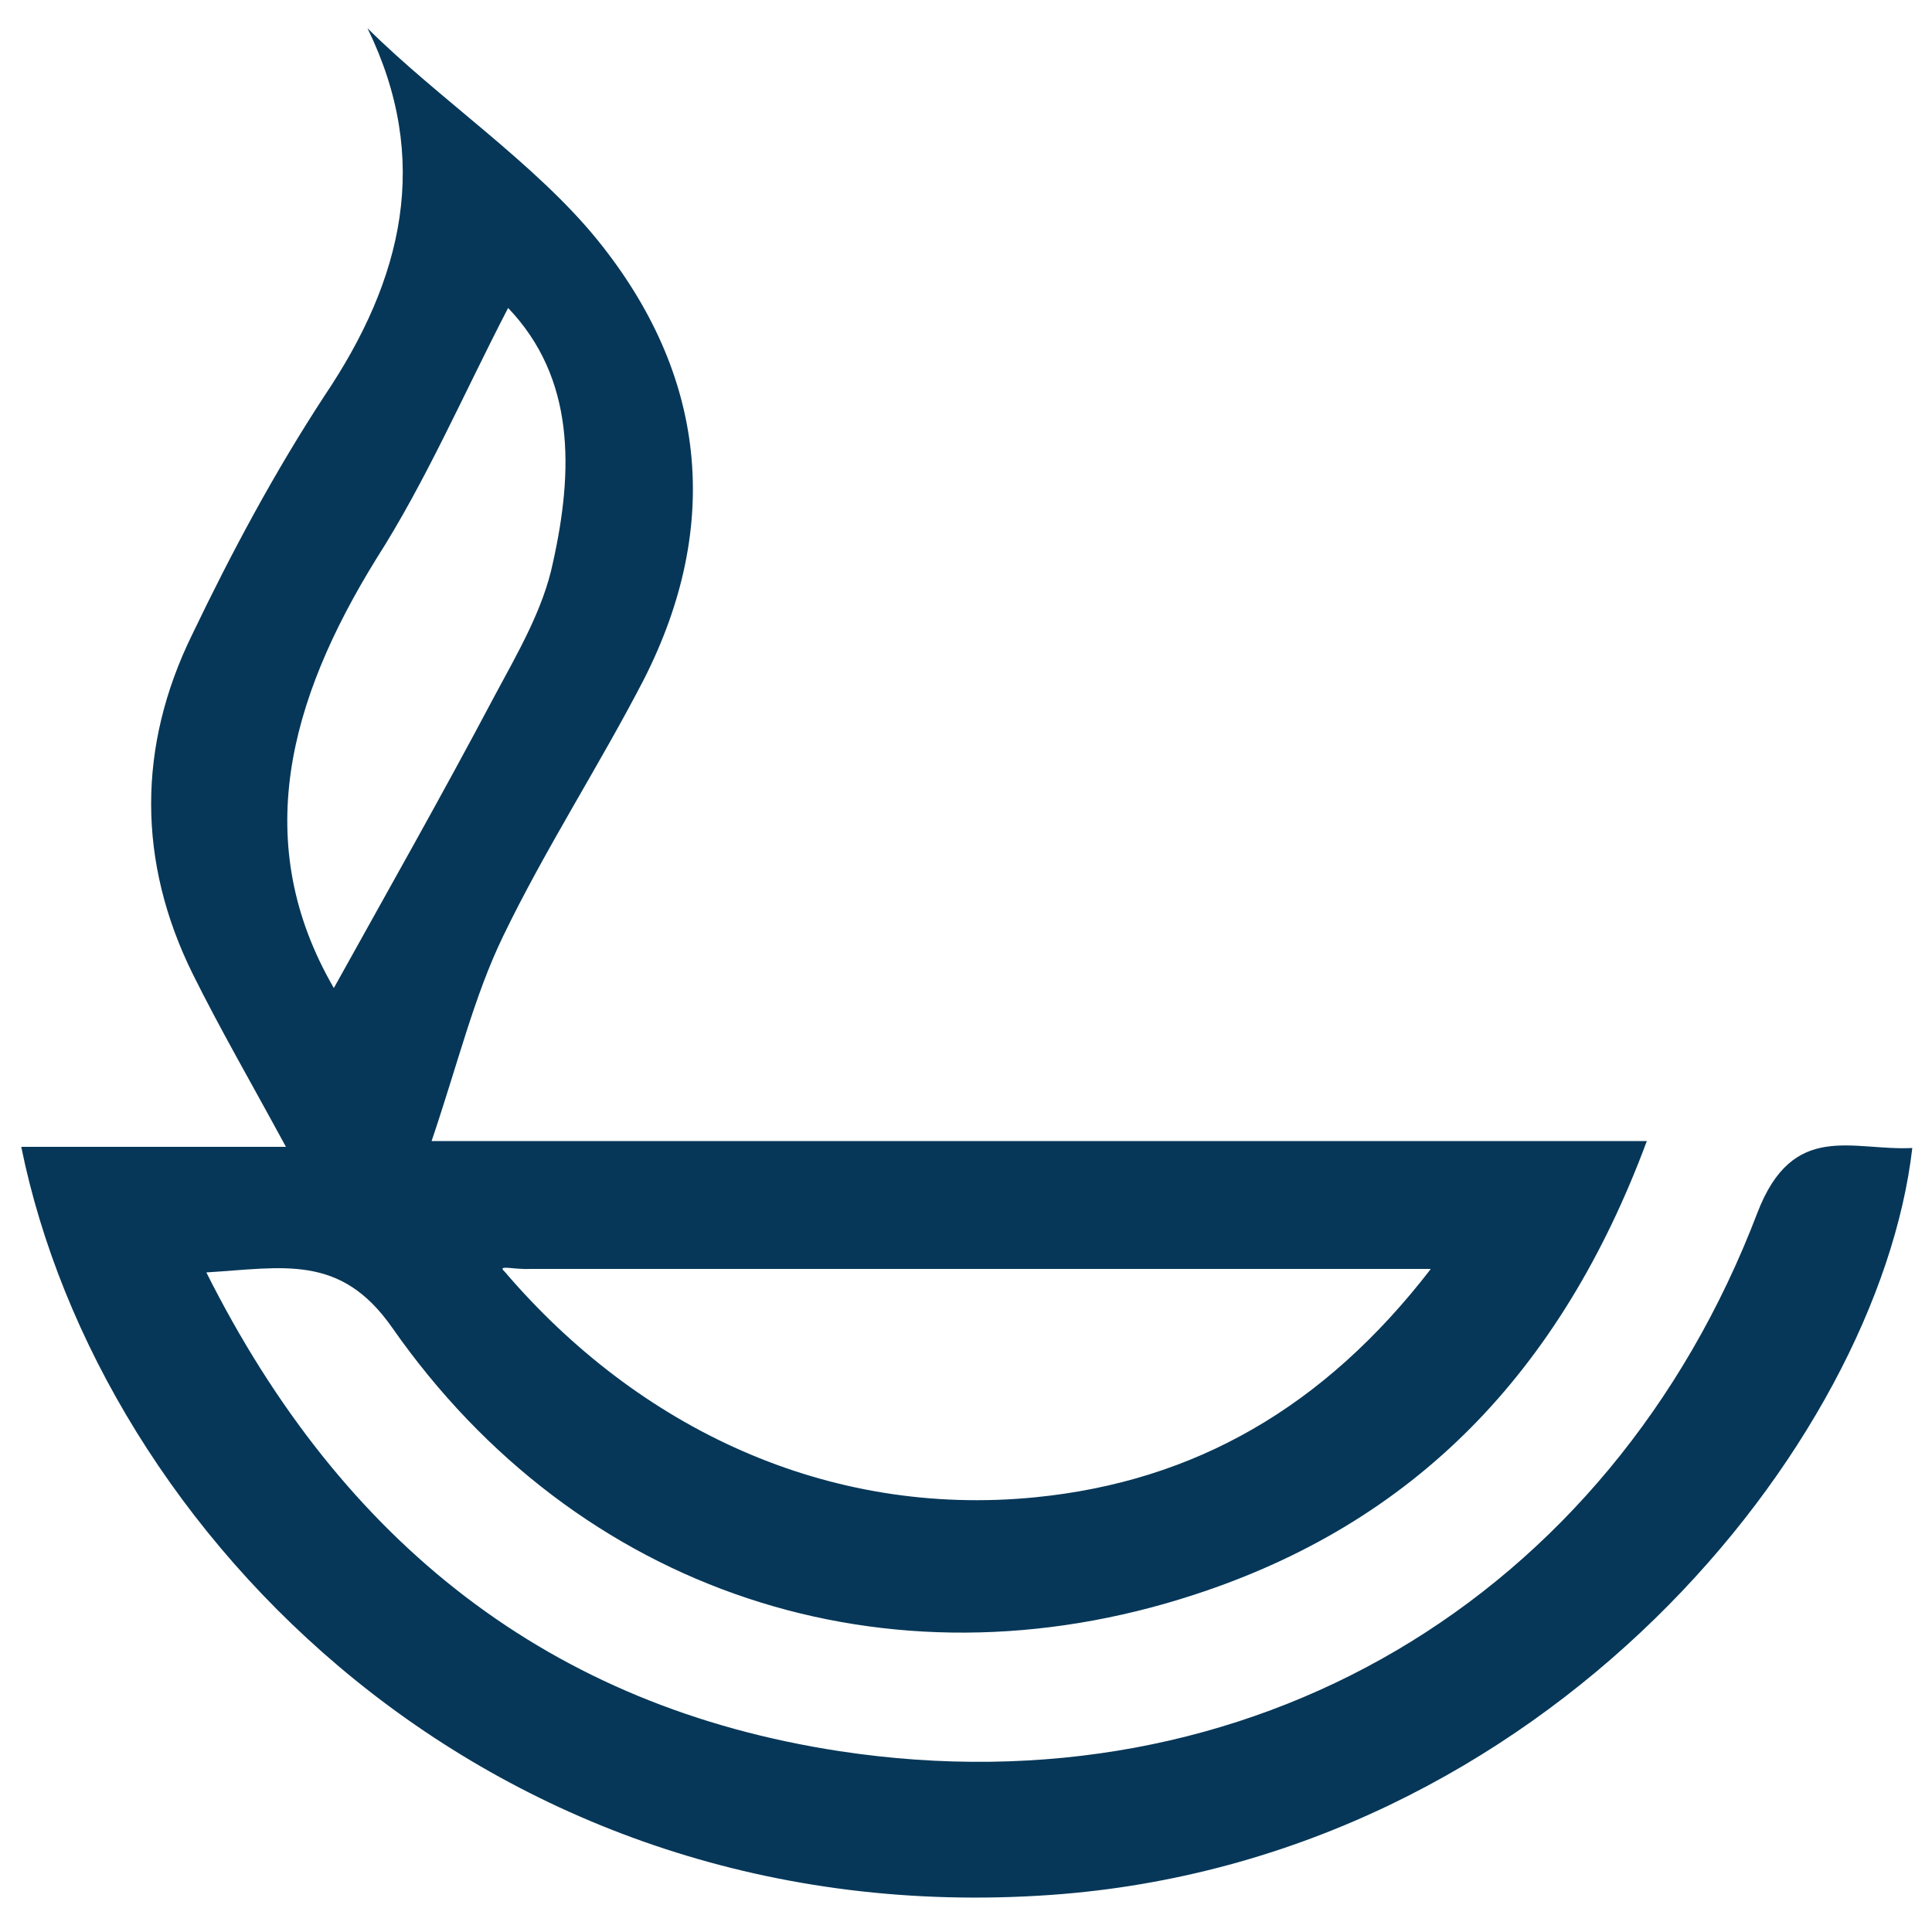 <svg xmlns="http://www.w3.org/2000/svg" viewBox="0 0 500 500"><path d="M95.1 7.3c18.3 18.2 43.5 35 59.6 54.9 27.9 34.5 32.4 73.4 11.9 113.7-11.6 22.4-25.5 43.8-36.4 66.4-7.5 15.5-11.6 32.6-18.5 53h314.5c-22.3 60-60.3 98.9-117.1 117.4-79.5 26-159.7-.5-207.6-69.1-13.4-19.2-28.2-15.5-48.1-14.3 35.2 70.2 89.2 112.5 163.9 123.9 105.8 16.1 199.3-39.2 237.5-139.3 9.2-24 24.6-16 40.1-16.8-8.8 76.3-94.6 184.2-222.9 193.3C127.2 500.6 25.8 396.7 5.5 296.8H74c-9-16.6-17-30.4-24.1-44.7-14.4-29.1-14.3-59-.2-87.8C59.9 143 71.1 122.1 84 102.4c20.3-30.2 27.7-61.1 11.1-95.1 1.7 0-1.7 0 0 0zm42.1 321.1c-4.4.2-8.7-1.2-6.6.7 34.7 40.6 83.6 63.7 137.3 58.4 41.3-4.1 74.8-23.3 102.4-59.1H137.2zm-50.8-72.7c13.6-24.5 28-49.9 41.6-75.6 5.9-11 12.6-22.4 15.1-34.5 5.3-23.8 5.8-47.7-11.6-65.9-11.6 22.4-21.2 44.7-34.1 64.9-22.7 36.7-32.7 73.7-11 111.1z" fill="#063758"/></svg>
